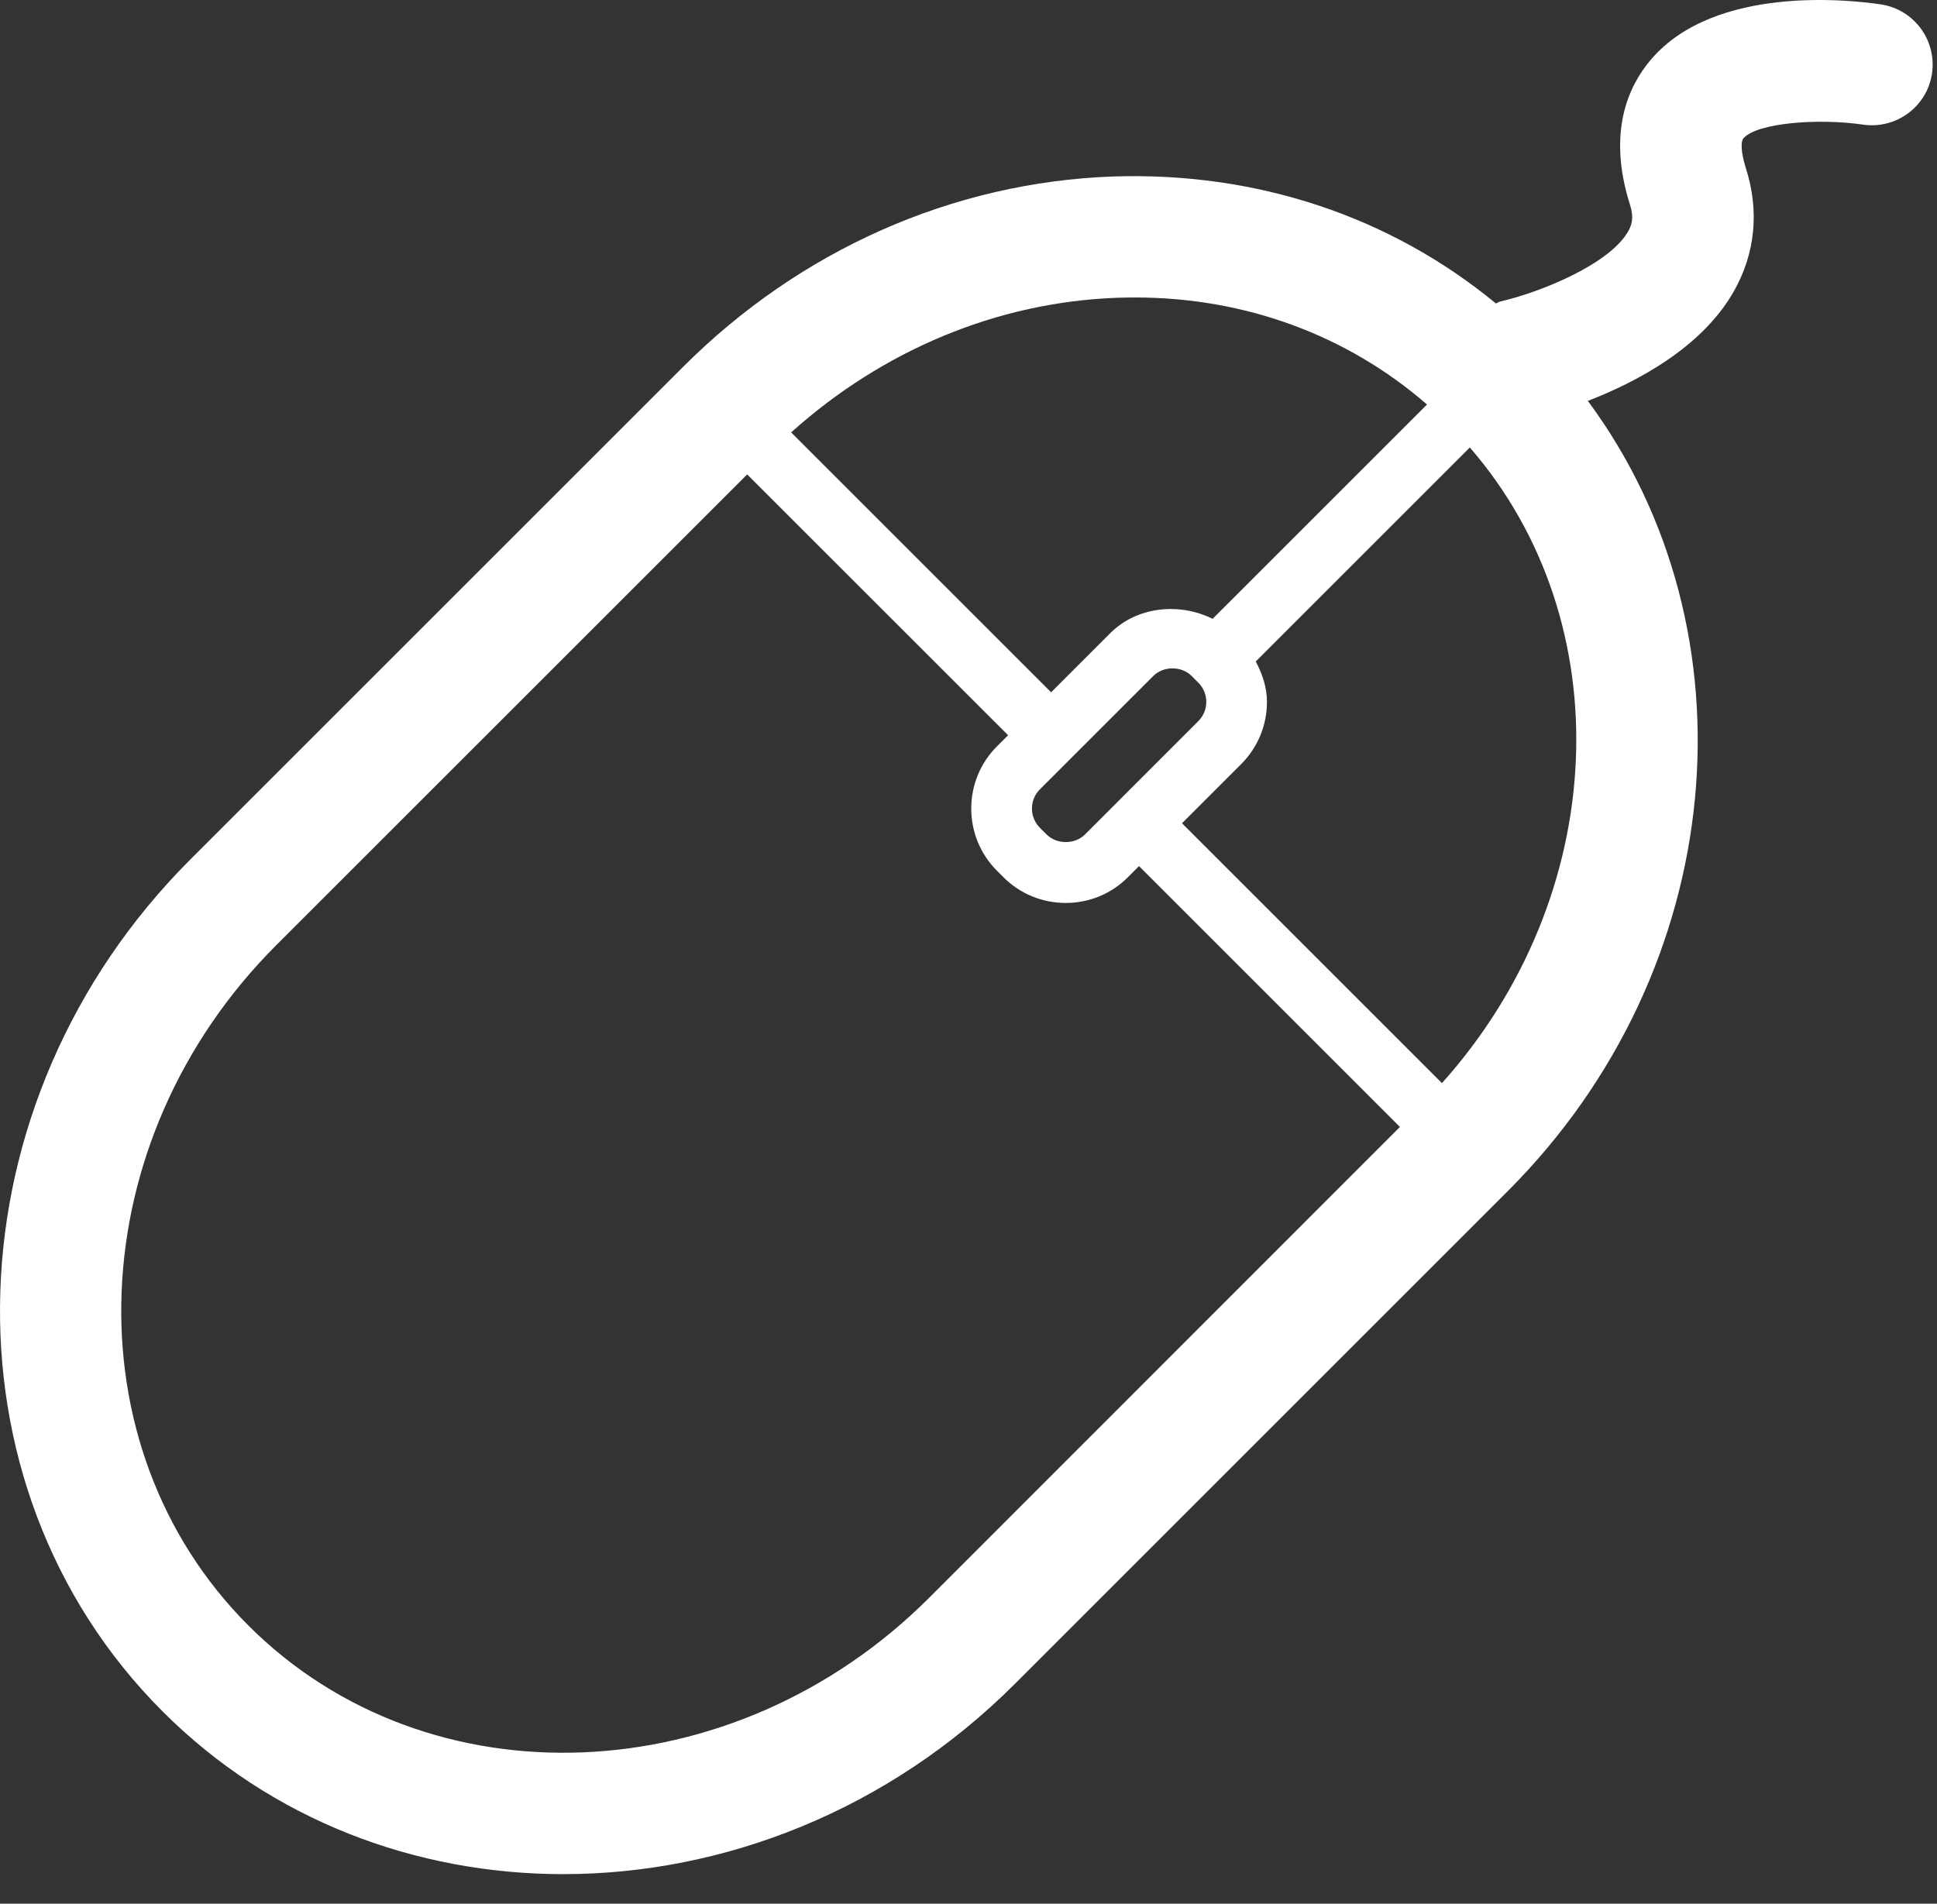 <svg width="59" height="58" viewBox="0 0 59 58" fill="none" xmlns="http://www.w3.org/2000/svg">
<rect x="0" y="0" width="59" height="58" fill="#333333" stroke="none"/>
<path d="M57.295 0.135C56.472 0.01 52.259 -0.499 50.287 1.815C49.606 2.612 48.944 4.025 49.651 6.244C49.777 6.64 49.697 6.866 49.592 7.051C49.033 8.033 46.98 8.889 45.7 9.185C45.65 9.196 45.613 9.229 45.565 9.246C42.345 6.59 38.267 5.231 33.897 5.377C29.018 5.554 24.372 7.613 20.809 11.175L5.801 26.182C-1.59 33.573 -1.969 45.219 4.955 52.144C8.27 55.458 12.666 57.099 17.159 57.099C22.052 57.099 27.065 55.151 30.917 51.298L45.924 36.291C52.682 29.532 53.557 19.224 48.365 12.214C49.851 11.639 51.824 10.6 52.802 8.893C53.465 7.735 53.596 6.431 53.178 5.122C53.019 4.626 53.026 4.306 53.1 4.219C53.509 3.738 55.397 3.599 56.74 3.796C57.752 3.945 58.693 3.255 58.847 2.246C58.998 1.232 58.305 0.291 57.295 0.135ZM34.03 9.072C34.213 9.067 34.392 9.063 34.574 9.063C37.932 9.063 41.038 10.213 43.466 12.324L36.935 18.854C35.929 18.351 34.636 18.473 33.819 19.289L32.016 21.092L24.098 13.174C26.894 10.663 30.383 9.204 34.03 9.072ZM33.05 25.422C32.737 25.735 32.186 25.731 31.877 25.422L31.675 25.22C31.352 24.897 31.352 24.371 31.675 24.048L35.127 20.596C35.437 20.286 35.99 20.286 36.297 20.595L36.501 20.8C36.656 20.953 36.743 21.163 36.743 21.384C36.743 21.606 36.656 21.814 36.501 21.969L33.05 25.422ZM28.3 48.681C22.348 54.631 13.047 55.003 7.569 49.527C2.087 44.045 2.466 34.745 8.414 28.797L22.759 14.454L30.706 22.4L30.366 22.74C29.323 23.783 29.323 25.483 30.366 26.528L30.568 26.73C31.073 27.233 31.746 27.51 32.461 27.51C33.177 27.51 33.85 27.233 34.353 26.728L34.694 26.387L42.641 34.335L28.3 48.681ZM43.921 32.999L36.003 25.082L37.807 23.278C38.31 22.773 38.591 22.1 38.591 21.384C38.591 20.941 38.45 20.532 38.25 20.153L44.77 13.633C49.396 18.967 49.037 27.29 43.921 32.999Z" fill="white"/>
</svg>
